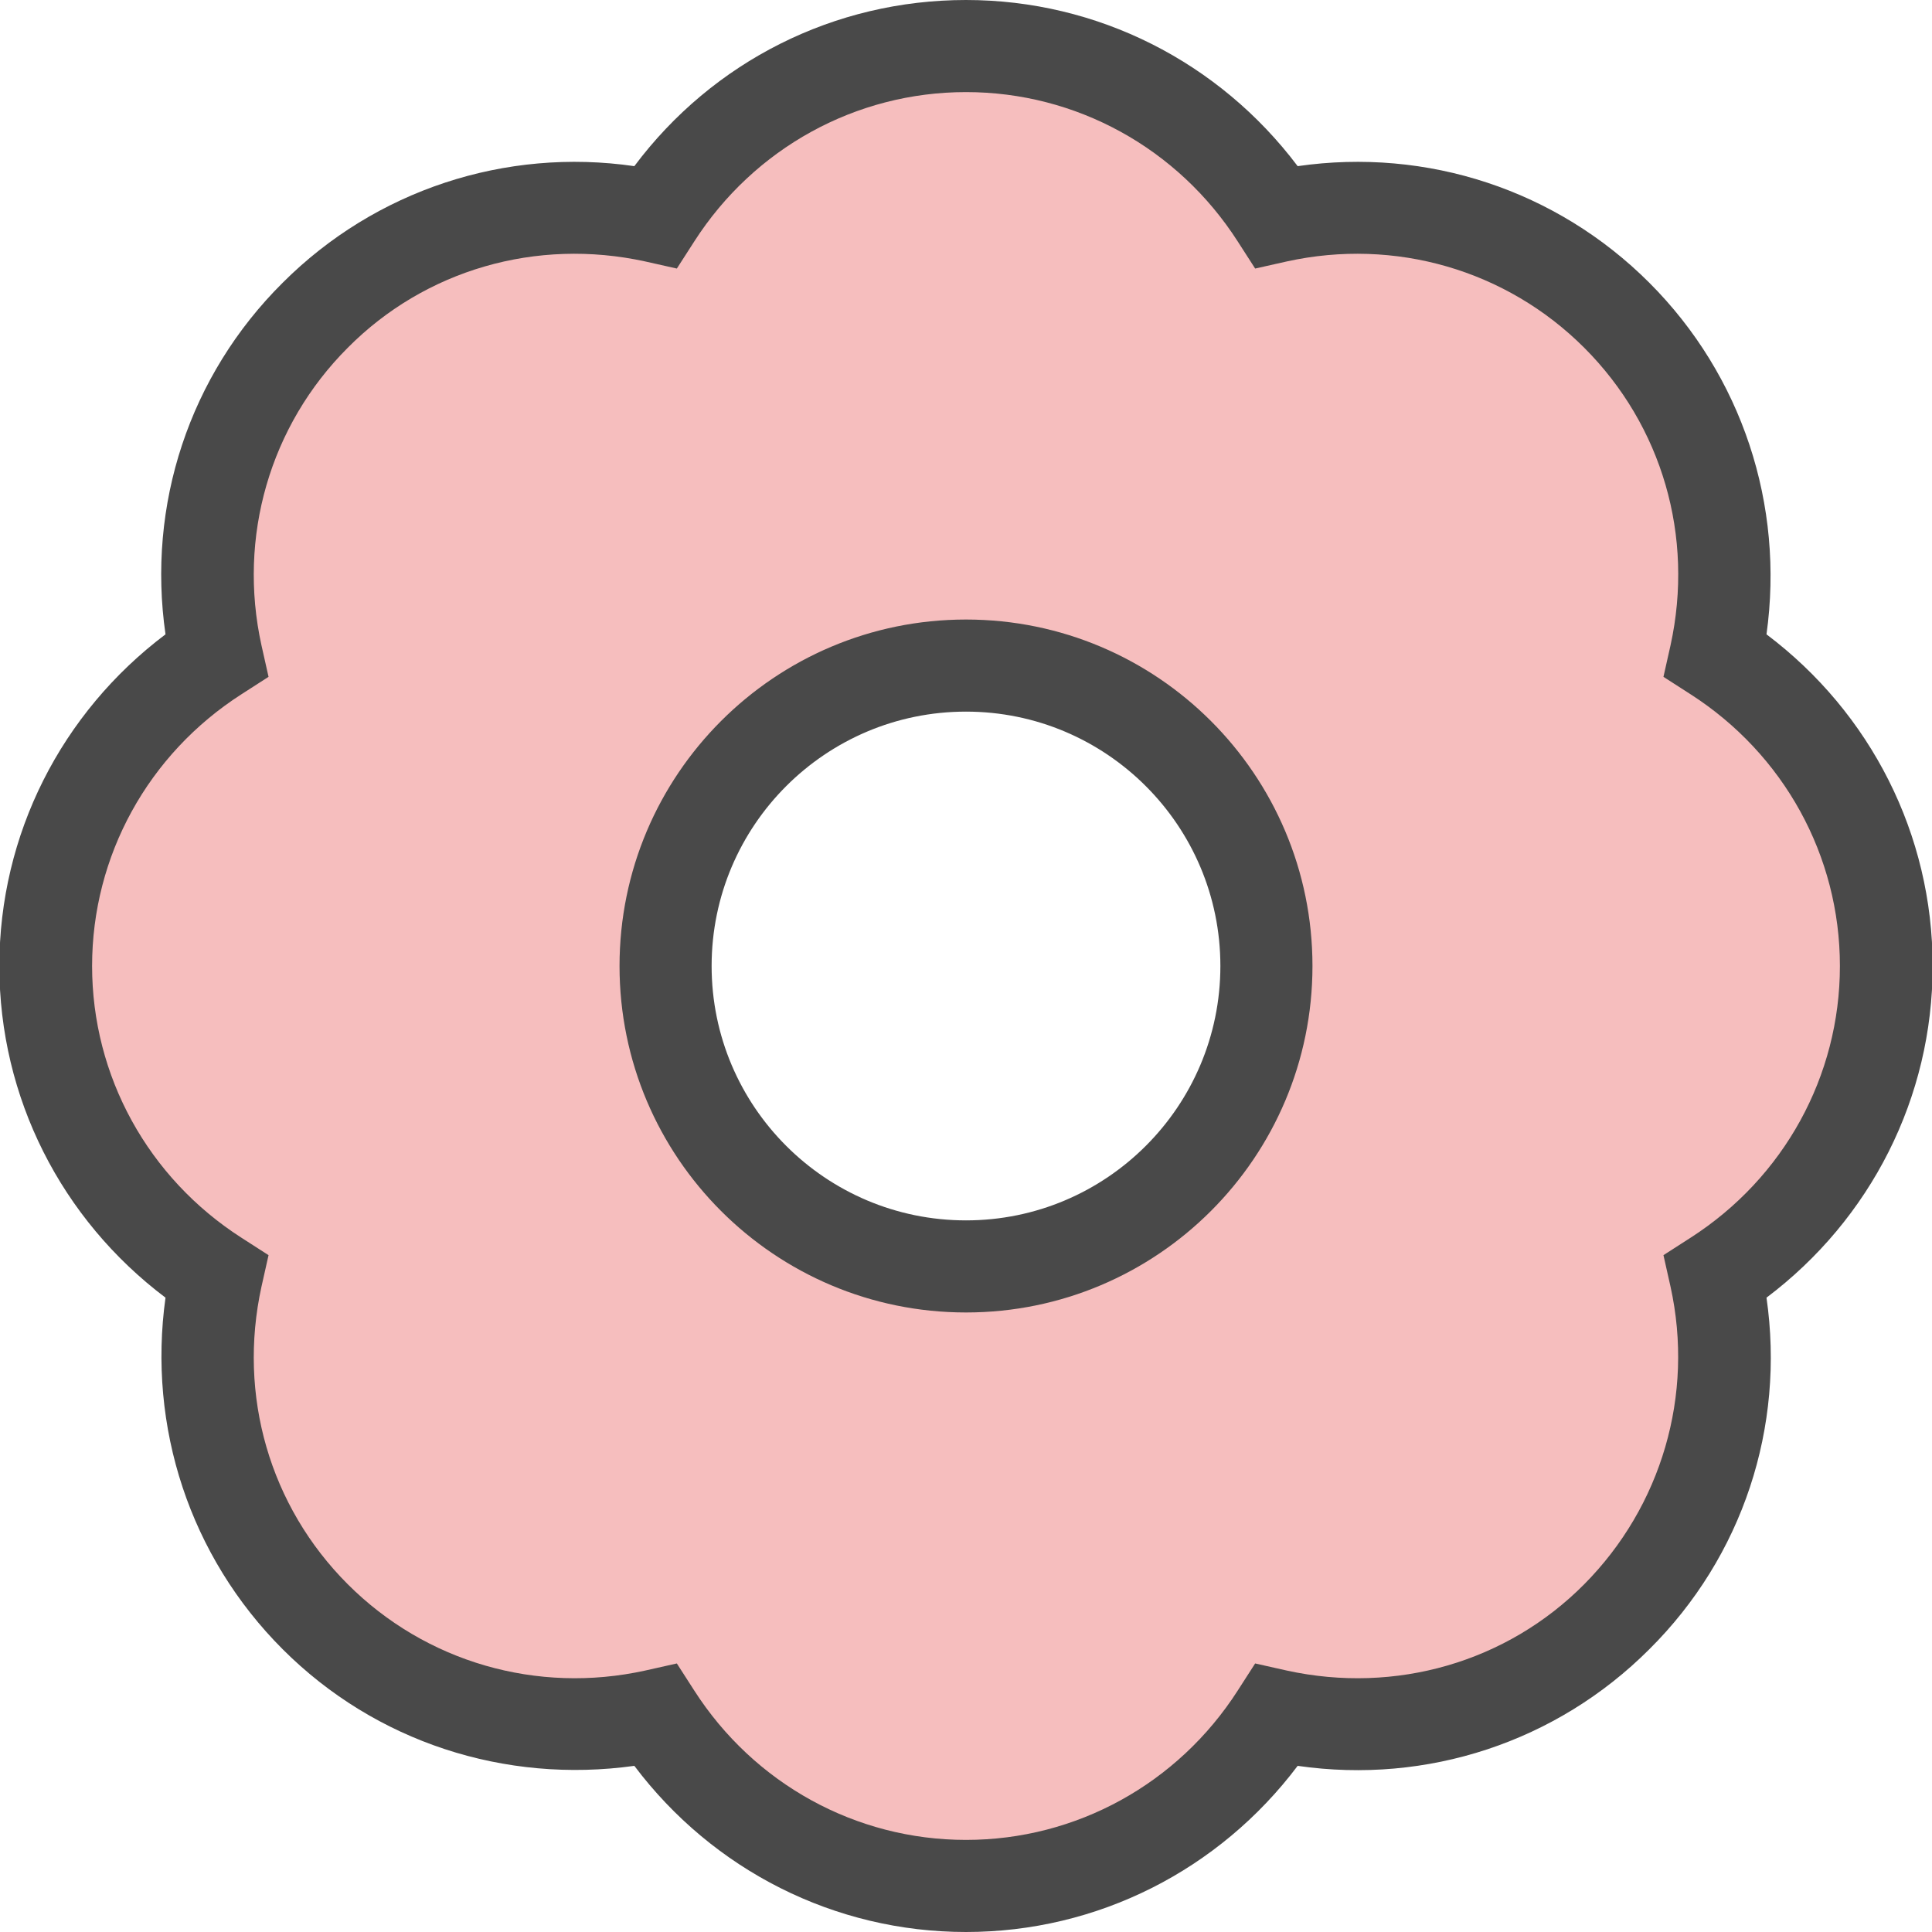 <?xml version="1.0" encoding="UTF-8"?>
<svg id="_레이어_1" data-name="레이어_1" xmlns="http://www.w3.org/2000/svg" viewBox="0 0 30 30">
  <defs>
    <style>
      .setting-cls-1 {
        fill: #494949;
      }

      .setting-cls-2 {
        fill: #f6bebe;
      }
    </style>
  </defs>
  <path class="setting-cls-2" d="M29.29,15c0-2.03-1.06-3.8-2.65-4.82.4-1.84-.1-3.85-1.54-5.28-1.43-1.43-3.44-1.94-5.28-1.54-1.02-1.59-2.79-2.65-4.82-2.65s-3.8,1.06-4.82,2.65c-1.84-.4-3.85.1-5.28,1.54-1.43,1.43-1.94,3.44-1.54,5.28-1.59,1.02-2.65,2.79-2.65,4.82s1.06,3.8,2.65,4.82c-.4,1.84.1,3.85,1.54,5.28s3.44,1.94,5.28,1.54c1.02,1.59,2.79,2.65,4.82,2.65s3.8-1.06,4.82-2.65c1.84.4,3.85-.1,5.28-1.54,1.43-1.43,1.94-3.44,1.54-5.28,1.59-1.02,2.65-2.79,2.65-4.82ZM15,19.66c-2.57,0-4.66-2.09-4.66-4.66s2.09-4.66,4.66-4.66,4.66,2.09,4.66,4.66-2.09,4.66-4.66,4.66Z"/>
  <path class="setting-cls-1" d="M15,30c-2.04,0-3.93-.96-5.15-2.58-2.01.28-4.02-.37-5.46-1.81s-2.1-3.45-1.82-5.46c-1.62-1.22-2.58-3.11-2.58-5.15s.96-3.93,2.58-5.15c-.29-2.01.37-4.02,1.82-5.46,1.44-1.44,3.46-2.1,5.46-1.81C11.07.95,12.96,0,15,0s3.93.96,5.15,2.58c2.01-.29,4.02.37,5.46,1.81,1.44,1.44,2.1,3.45,1.82,5.46,1.62,1.22,2.58,3.11,2.58,5.15s-.96,3.93-2.58,5.15c.29,2.01-.37,4.02-1.82,5.46-1.44,1.44-3.45,2.1-5.46,1.81-1.22,1.62-3.11,2.58-5.15,2.58ZM10.51,25.83l.27.42c.93,1.45,2.51,2.32,4.22,2.32s3.29-.87,4.22-2.32l.27-.42.49.11c1.69.37,3.42-.13,4.62-1.34s1.71-2.94,1.34-4.62l-.11-.49.42-.27c1.45-.93,2.32-2.51,2.32-4.22s-.87-3.29-2.32-4.22l-.42-.27.11-.49c.37-1.69-.13-3.41-1.34-4.62s-2.94-1.71-4.62-1.34l-.49.11-.27-.42c-.93-1.45-2.51-2.32-4.22-2.32s-3.29.87-4.22,2.32l-.27.42-.49-.11c-1.69-.37-3.42.13-4.62,1.34-1.21,1.21-1.71,2.94-1.34,4.62l.11.49-.42.27c-1.45.93-2.32,2.51-2.32,4.22s.87,3.29,2.32,4.22l.42.27-.11.49c-.37,1.69.13,3.41,1.34,4.62s2.94,1.71,4.62,1.34l.49-.11ZM15,20.38c-2.97,0-5.38-2.41-5.38-5.38s2.41-5.38,5.38-5.38,5.38,2.41,5.38,5.38-2.41,5.38-5.38,5.38ZM15,11.05c-2.18,0-3.95,1.77-3.95,3.95s1.77,3.95,3.95,3.95,3.95-1.77,3.95-3.95-1.77-3.95-3.95-3.95Z"/>
</svg>